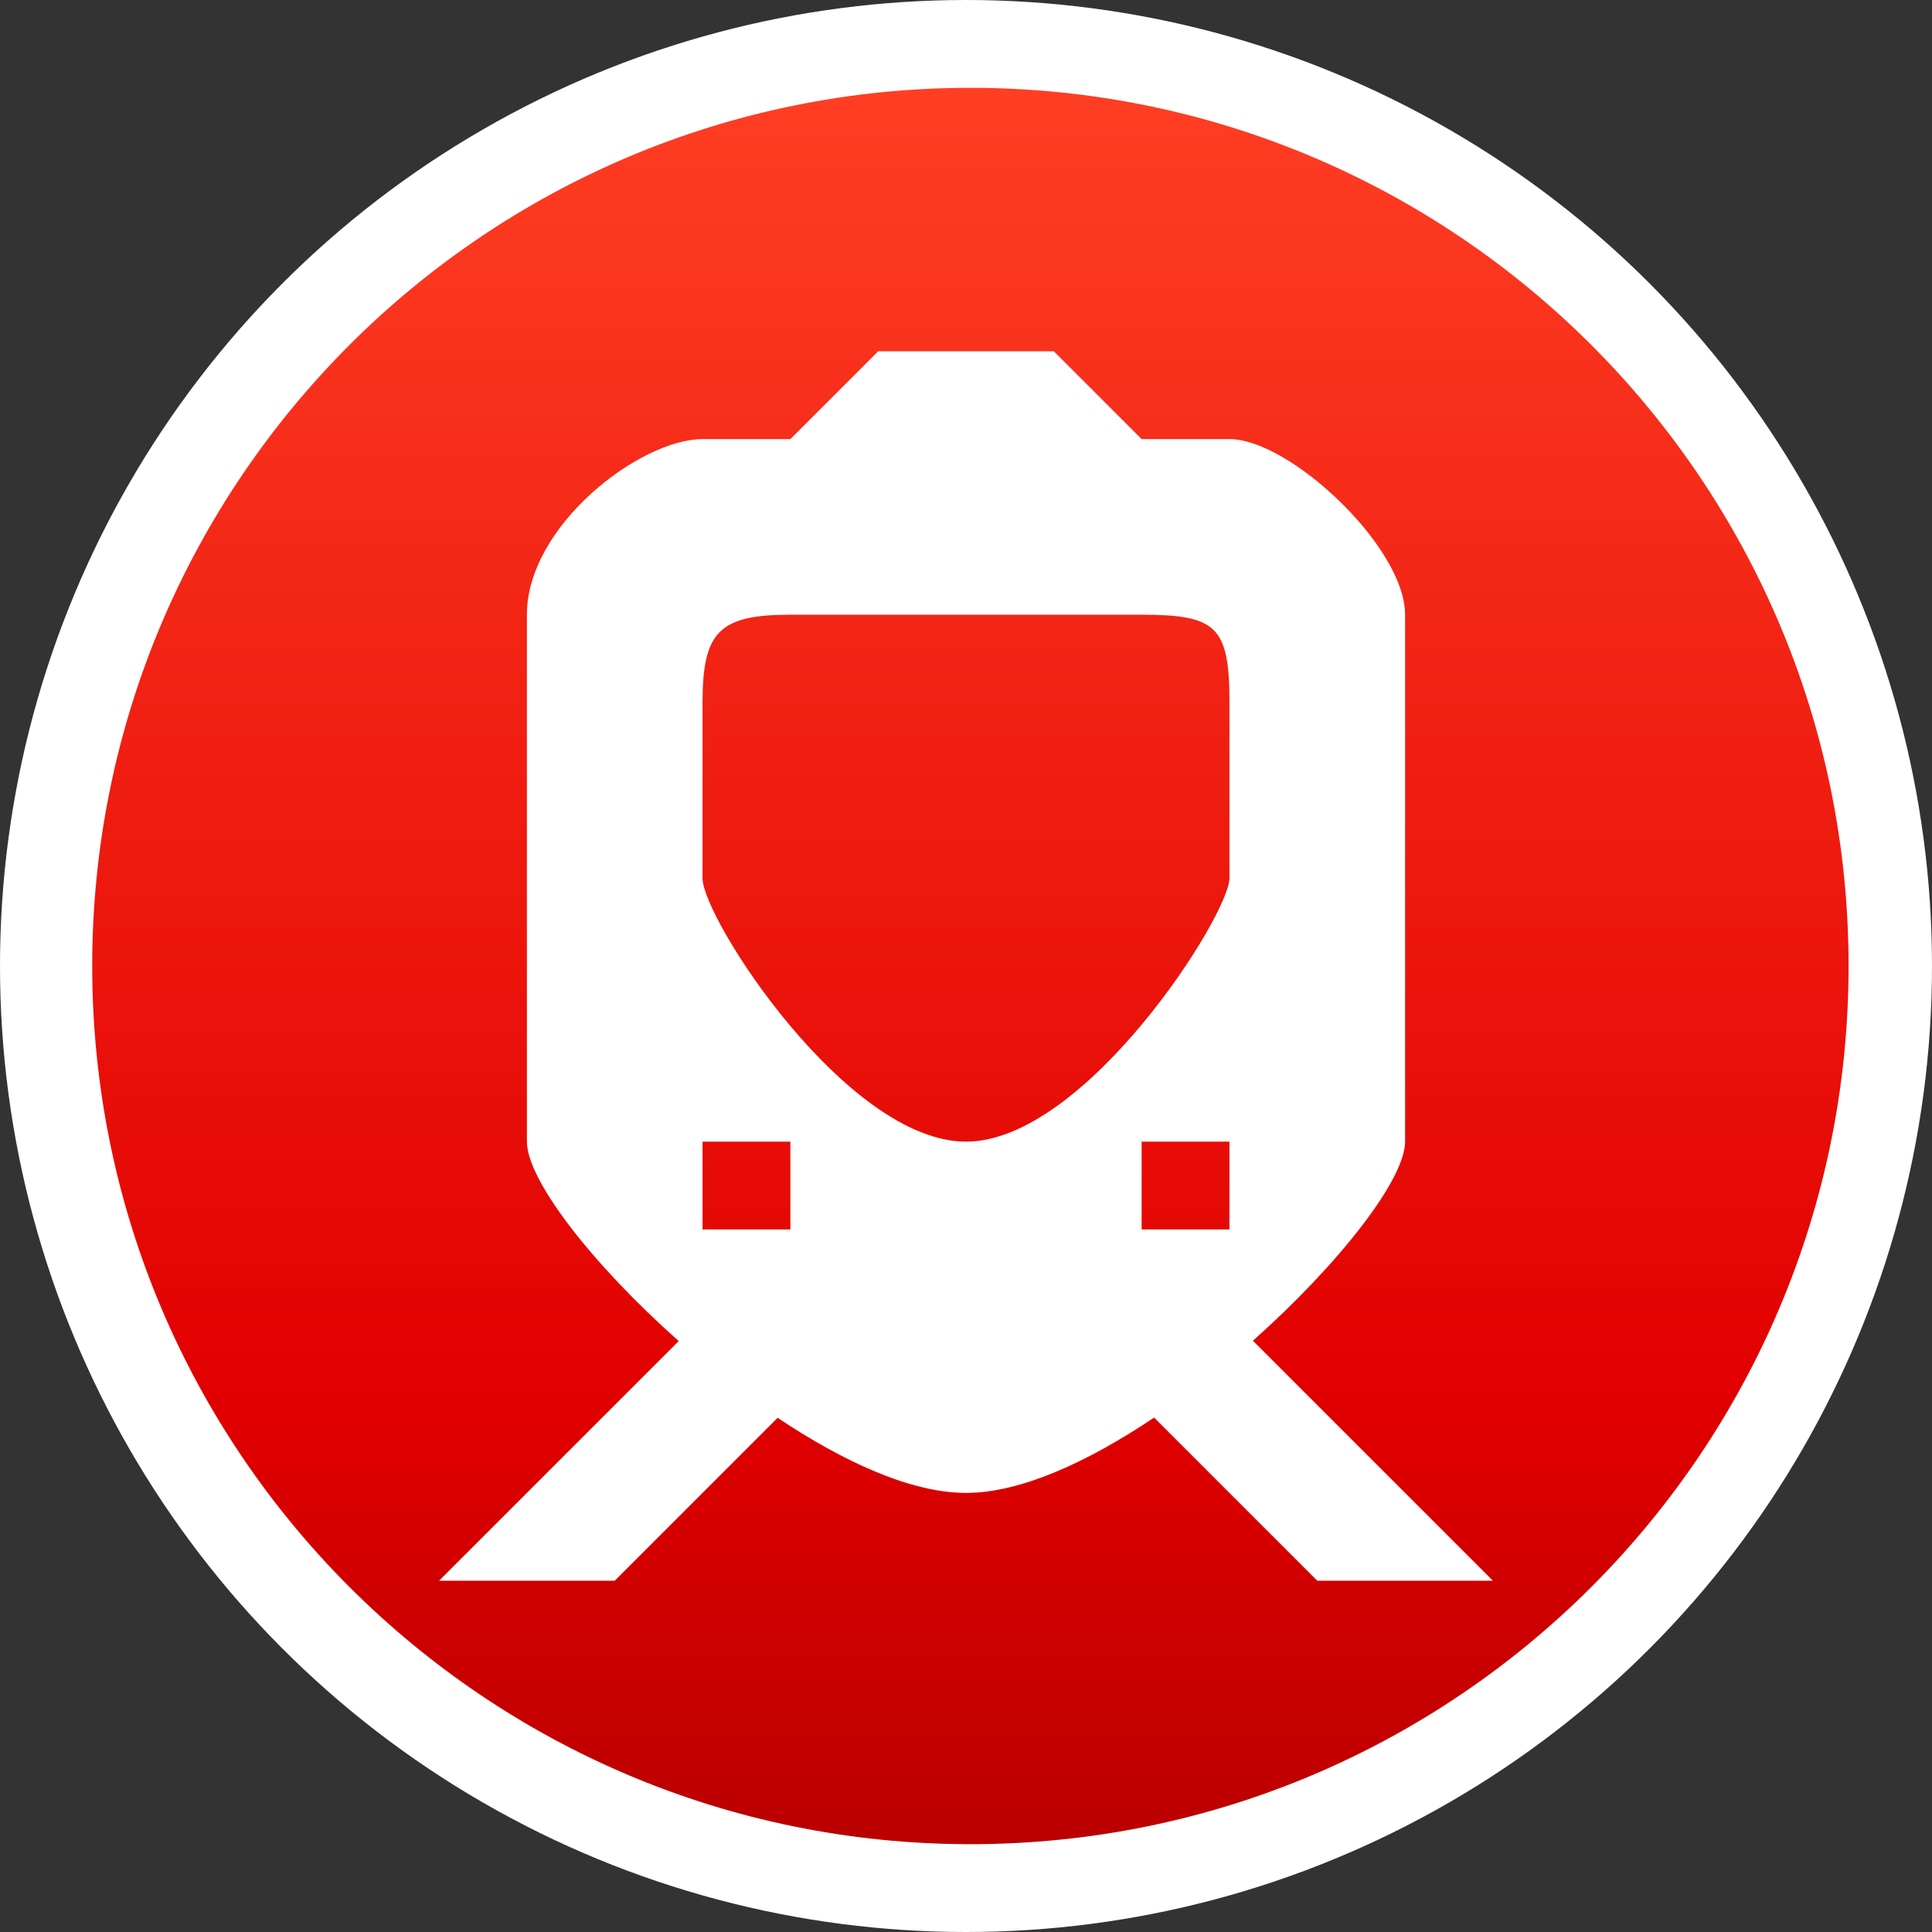 <?xml version="1.0" encoding="utf-8"?>
<!-- Generator: Adobe Illustrator 18.0.0, SVG Export Plug-In . SVG Version: 6.00 Build 0)  -->
<!DOCTYPE svg PUBLIC "-//W3C//DTD SVG 1.1//EN" "http://www.w3.org/Graphics/SVG/1.1/DTD/svg11.dtd">
<svg version="1.1" id="Layer_1" xmlns="http://www.w3.org/2000/svg" xmlns:xlink="http://www.w3.org/1999/xlink" x="0px" y="0px"
	 width="22px" height="22px" viewBox="0 0 22 22" enable-background="new 0 0 22 22" xml:space="preserve">
<rect x="0" y="0" width="22" height="22" fill="#333333" stroke="none"/>
<circle fill-rule="evenodd" clip-rule="evenodd" fill="#FFFFFF" cx="11" cy="11" r="11"/>
<linearGradient id="SVGID_1_" gradientUnits="userSpaceOnUse" x1="11.05" y1="21" x2="11.05" y2="1">
	<stop  offset="0" style="stop-color:#BA0000"/>
	<stop  offset="0.25" style="stop-color:#E10000"/>
	<stop  offset="1" style="stop-color:#FF3E23"/>
</linearGradient>
<path fill-rule="evenodd" clip-rule="evenodd" fill="url(#SVGID_1_)" d="M11.05,1c5.523,0,10,4.477,10,10c0,5.523-4.477,10-10,10
	c-5.523,0-10-4.477-10-10C1.05,5.477,5.527,1,11.05,1z"/>
<g>
	<g>
		<path fill-rule="evenodd" clip-rule="evenodd" fill="#FFFFFF" d="M14.267,15.267C15.249,14.393,16,13.43,16,13V7
			c0-0.773-1.315-2-2-2s-1,0-1,0l-1-1h-2L9,5c0,0-0.29,0-1,0S6,5.984,6,7v6c0,0.439,0.748,1.401,1.729,2.271L5,18h2l1.855-1.855
			C9.603,16.645,10.374,17,11,17c0.625,0,1.395-0.356,2.142-0.858L15,18h2L14.267,15.267z M9,14H8v-1h1V14z M14,14h-1v-1h1V14z
			 M14,10c0,0.418-1.641,3-3,3s-3-2.542-3-3V8c0-0.807,0.19-1,1-1h4c0.854,0,1,0.135,1,1V10z"/>
	</g>
</g>
</svg>
